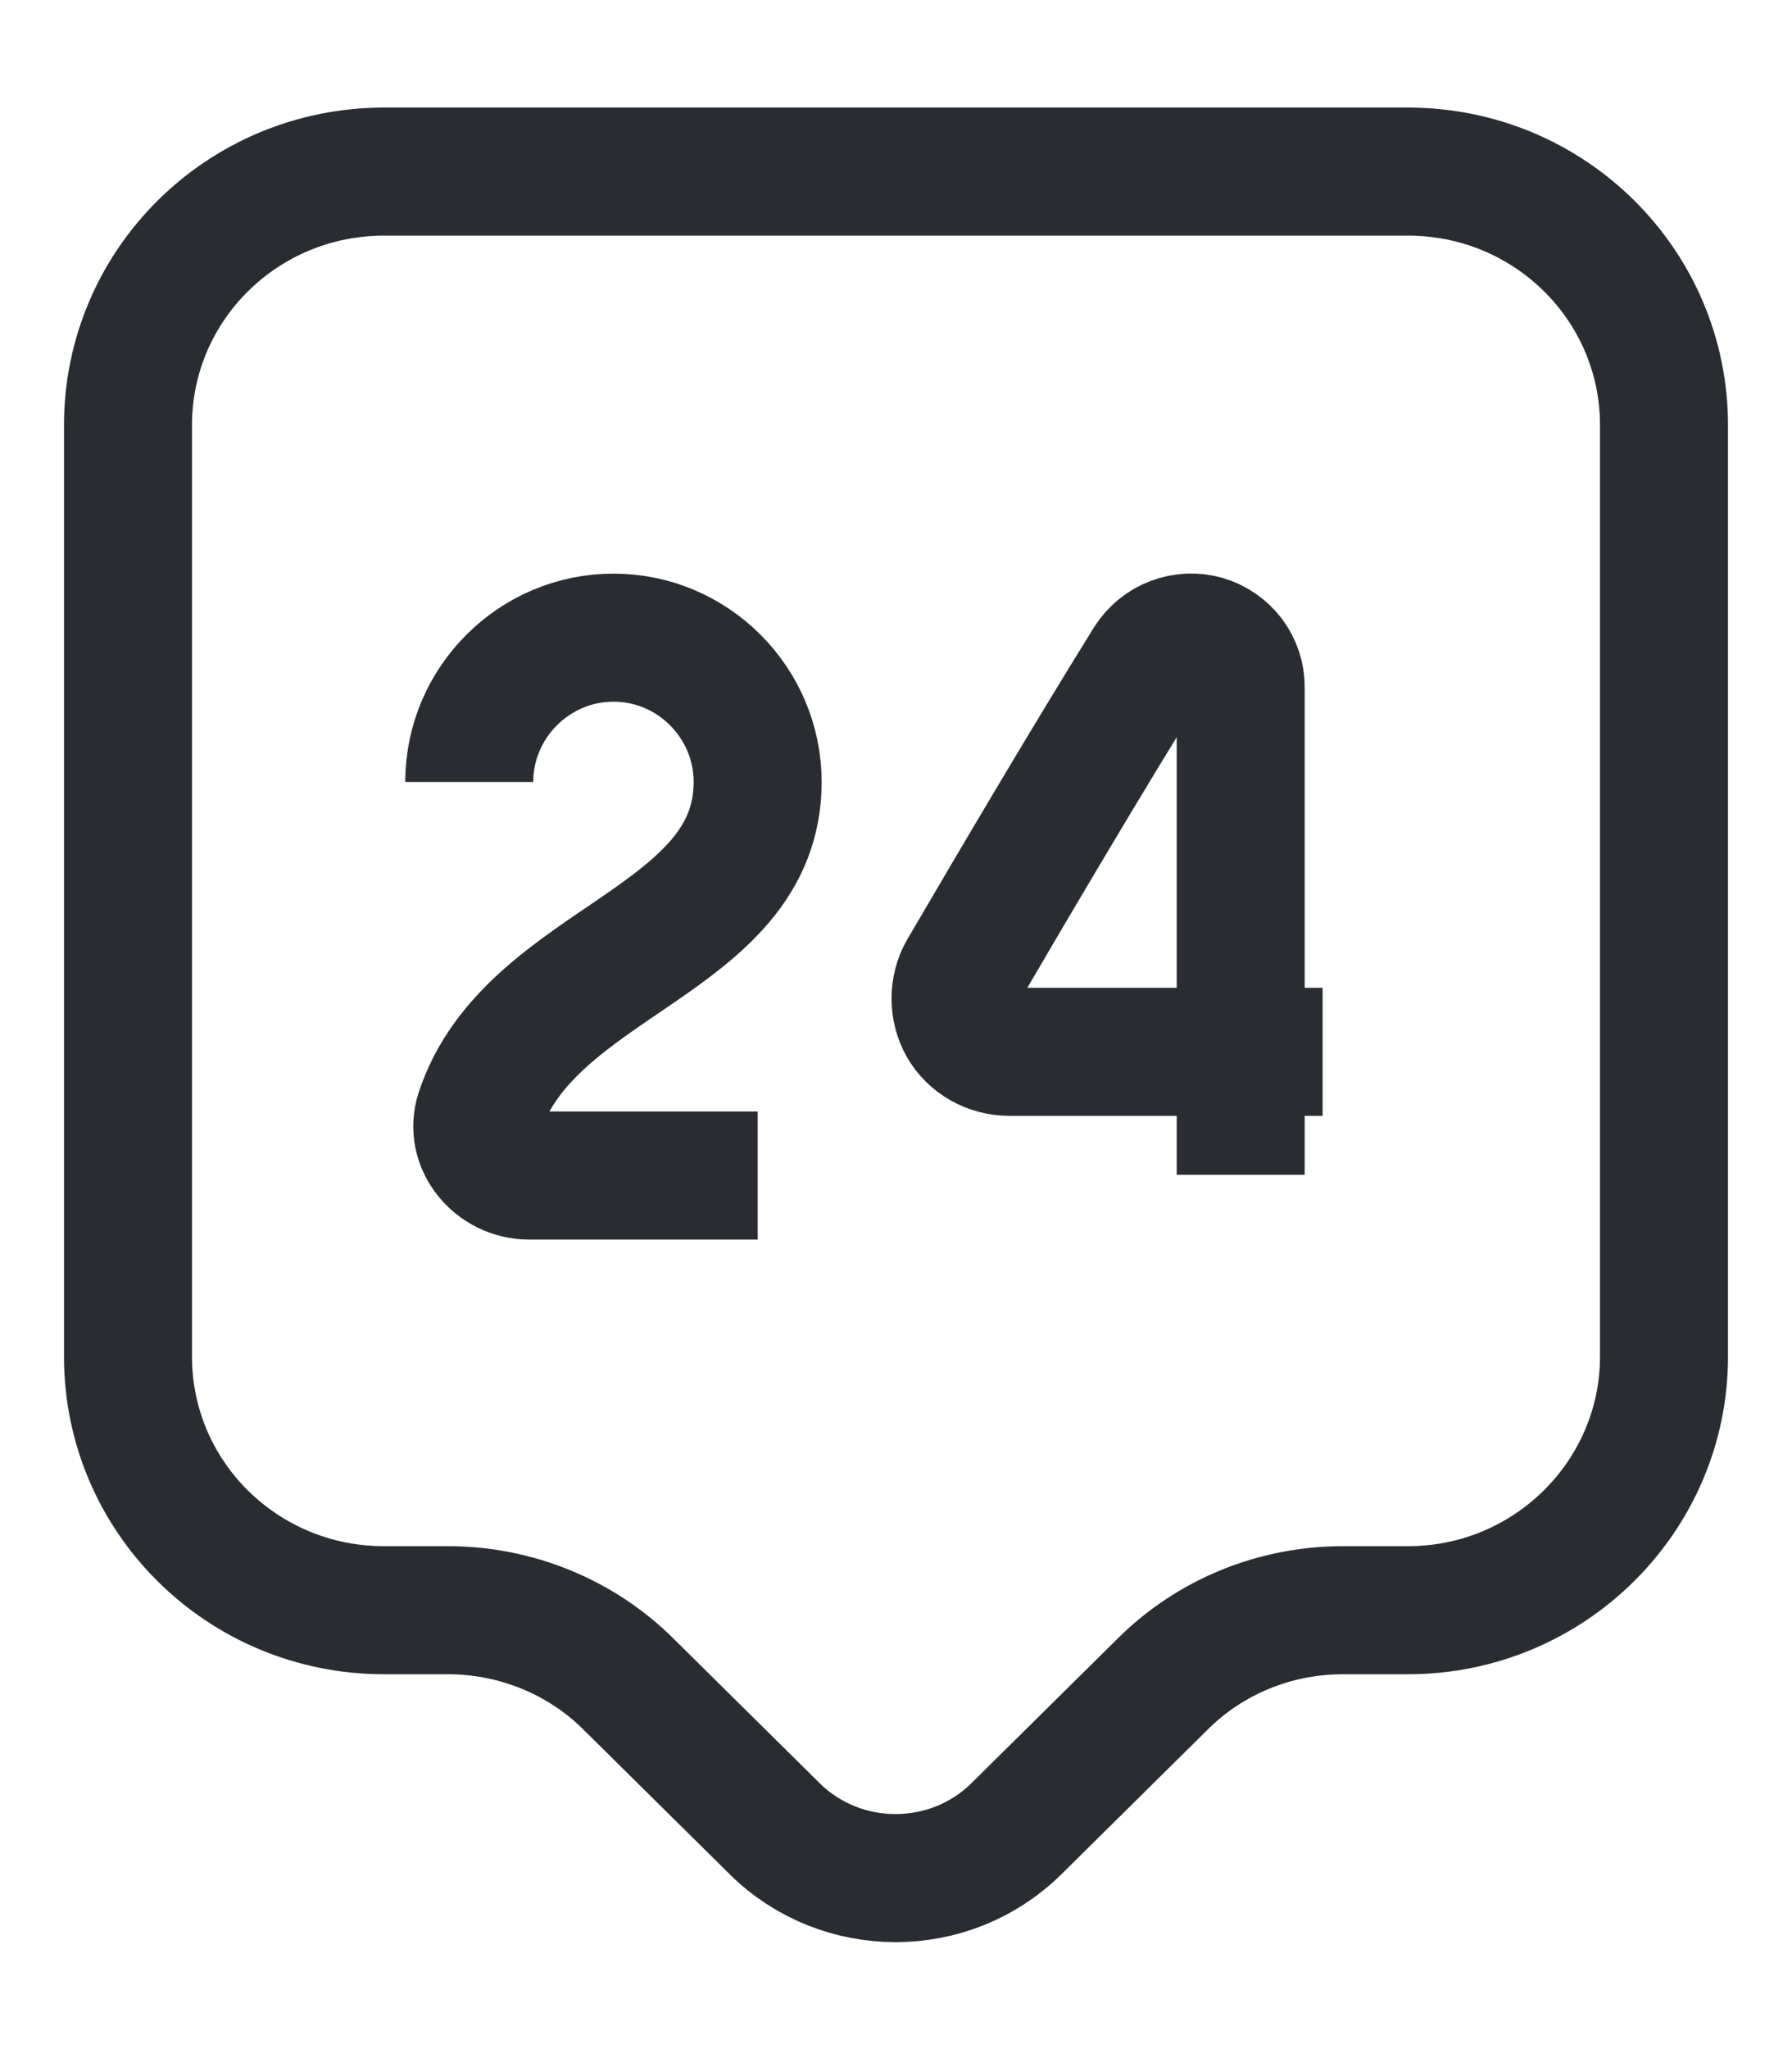 <svg width="14" height="16" viewBox="0 0 14 16" fill="none" xmlns="http://www.w3.org/2000/svg">
<path d="M11 12.573H10.493C9.96 12.573 9.453 12.78 9.08 13.153L7.94 14.28C7.42 14.793 6.573 14.793 6.053 14.28L4.913 13.153C4.54 12.78 4.027 12.573 3.5 12.573H3C1.893 12.573 1 11.687 1 10.593V3.32C1 2.227 1.893 1.34 3 1.34H11C12.107 1.34 13 2.227 13 3.32V10.593C13 11.68 12.107 12.573 11 12.573Z" stroke="#292D32" strokeMiterlimit="10" strokeLinecap="round" strokeLinejoin="round"/>
<path d="M3.666 6.106C3.666 5.486 4.173 4.979 4.793 4.979C5.413 4.979 5.919 5.486 5.919 6.106C5.919 7.359 4.139 7.493 3.746 8.686C3.666 8.933 3.873 9.179 4.133 9.179H5.919" stroke="#292D32" strokeLinecap="round" strokeLinejoin="round"/>
<path d="M9.693 9.173V5.367C9.694 5.282 9.666 5.2 9.616 5.133C9.565 5.066 9.494 5.017 9.413 4.993C9.332 4.97 9.245 4.974 9.166 5.004C9.086 5.034 9.019 5.089 8.973 5.16C8.493 5.933 7.973 6.813 7.52 7.587C7.447 7.713 7.447 7.88 7.52 8.007C7.593 8.133 7.733 8.213 7.887 8.213H10.333" stroke="#292D32" strokeLinecap="round" strokeLinejoin="round"/>
</svg>

